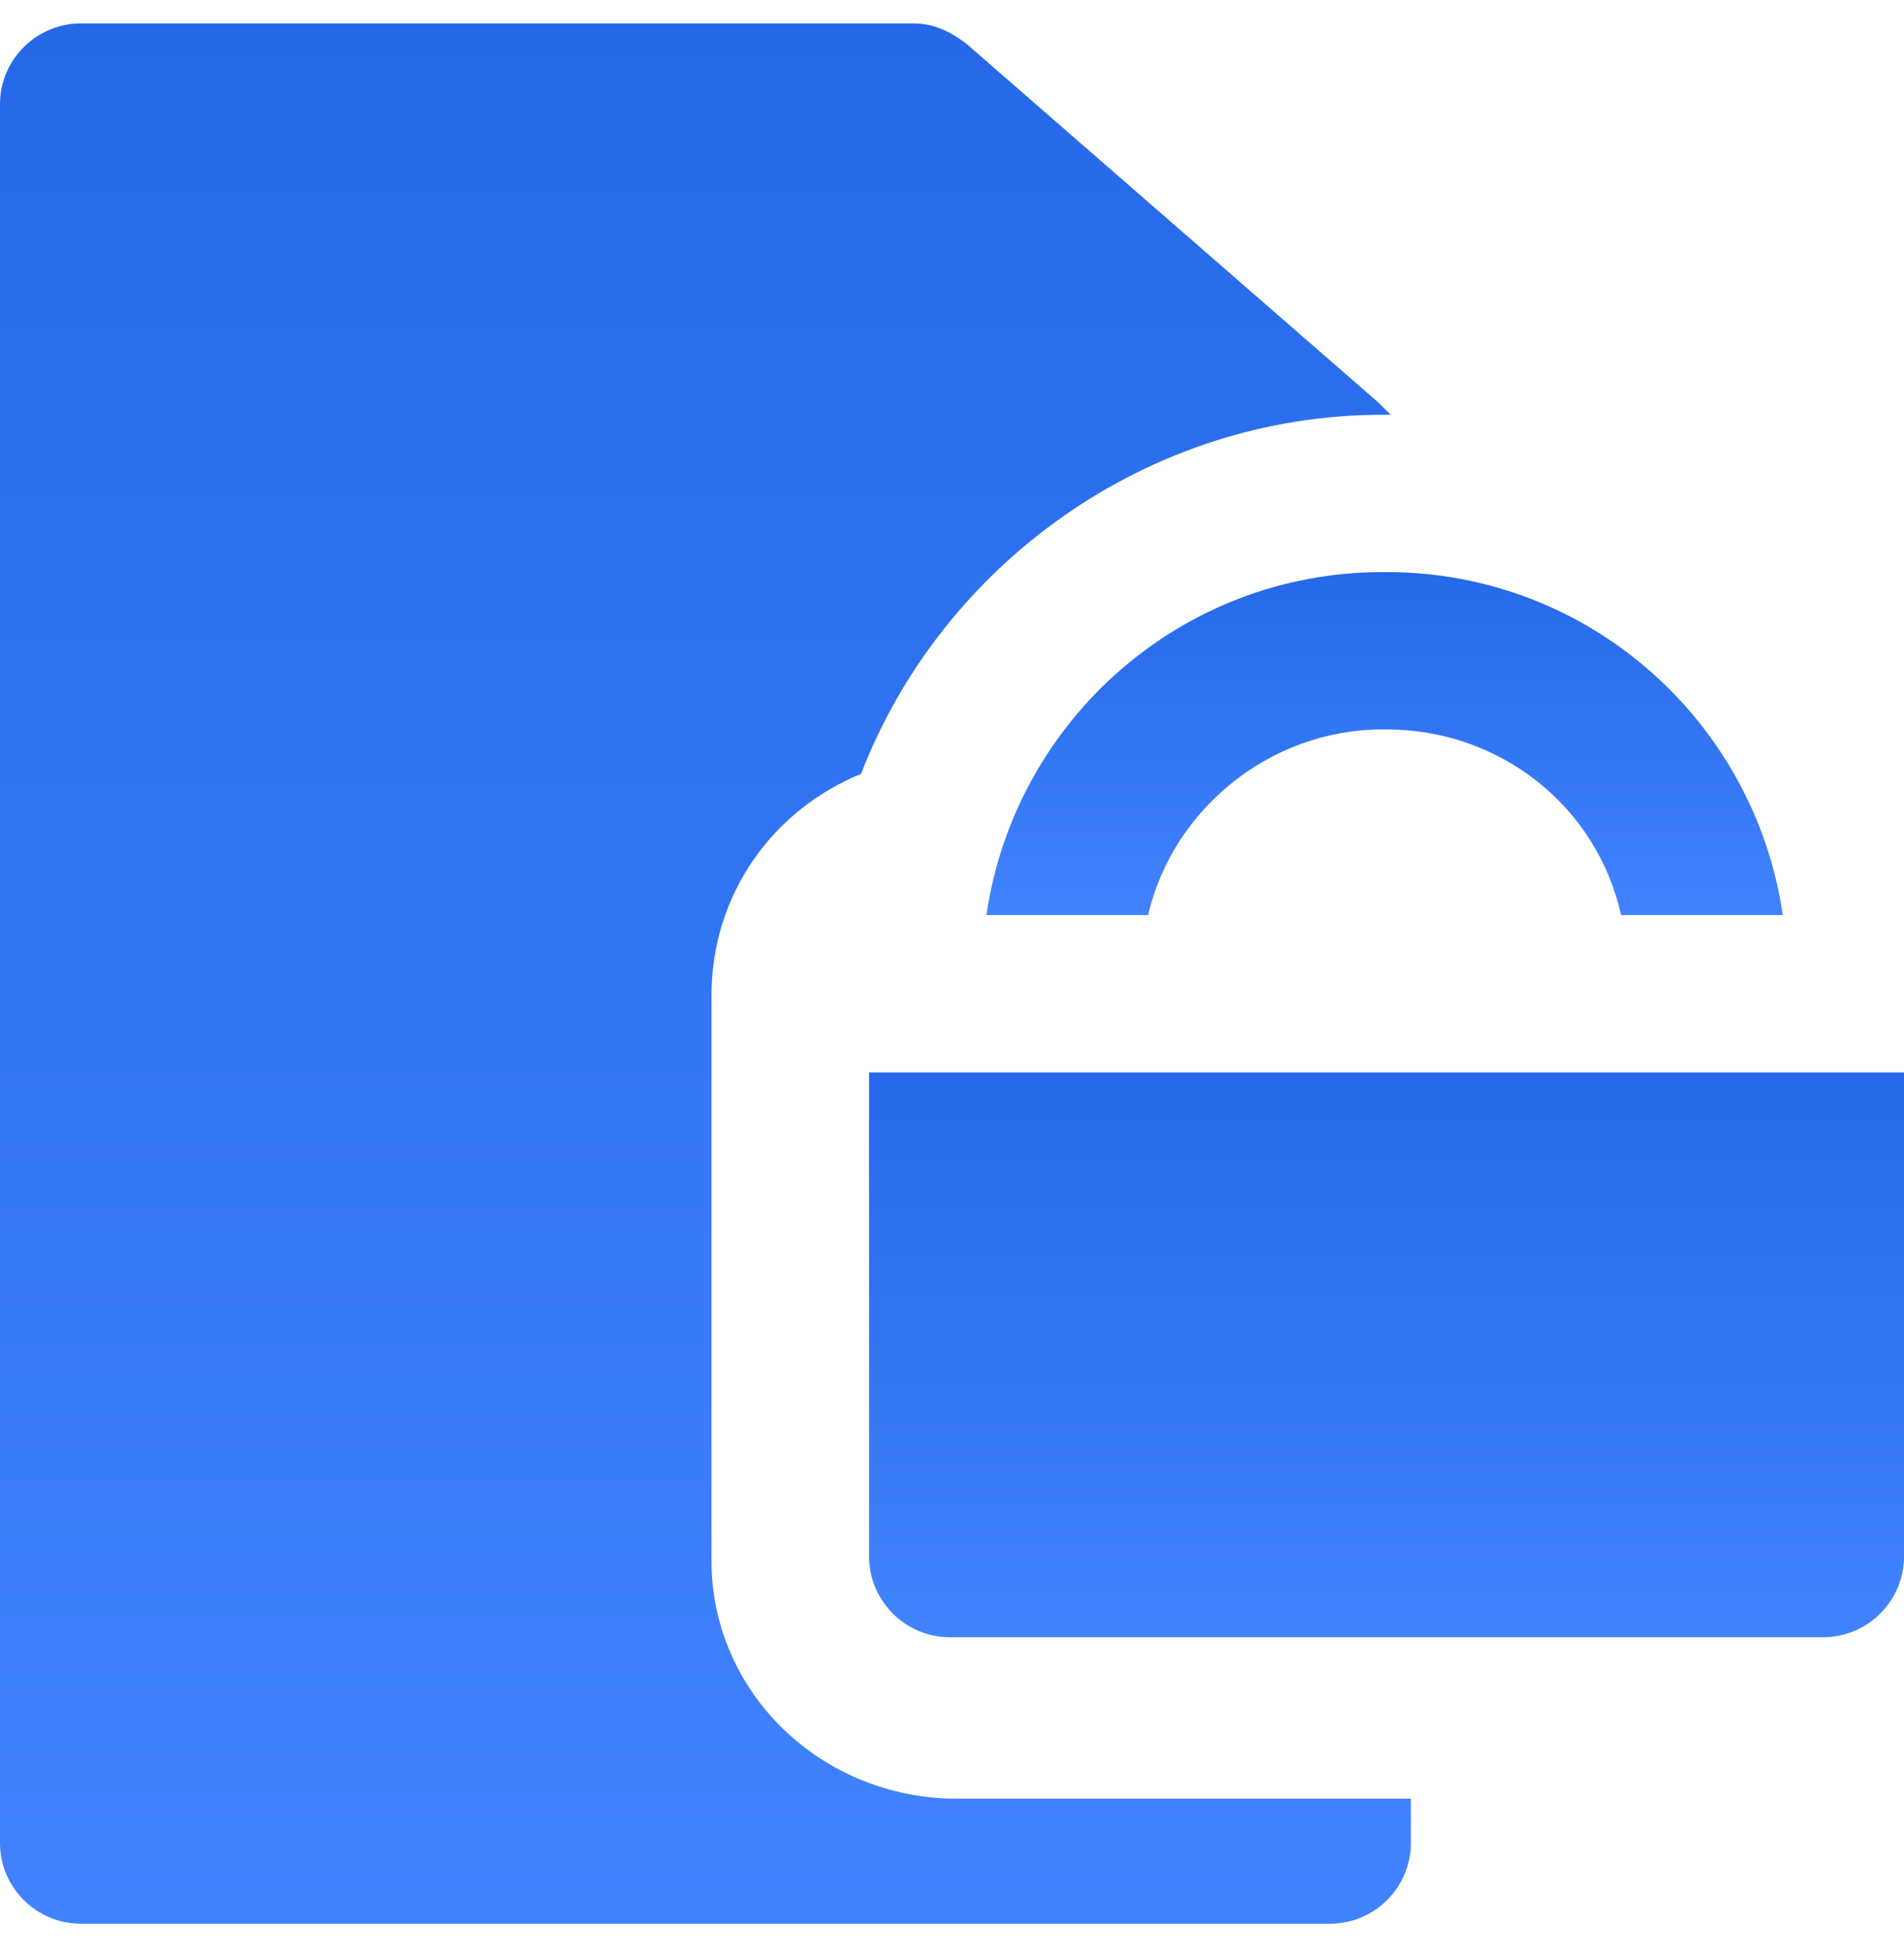 <svg width="40" height="41" viewBox="0 0 40 41" fill="none" xmlns="http://www.w3.org/2000/svg">
<path d="M29.046 12.014C24.799 12.014 21.317 15.149 20.723 19.216H24.12C24.629 17.013 26.668 15.318 29.046 15.318H29.131C31.509 15.318 33.547 16.928 34.056 19.216H37.454C36.859 15.149 33.377 12.014 29.131 12.014H29.046Z" fill="url(#paint0_linear)"/>
<path d="M18.258 22.52V32.688C18.258 33.62 19.022 34.382 19.956 34.382H38.301C39.235 34.382 40 33.62 40 32.688V22.52H18.258Z" fill="url(#paint1_linear)"/>
<path d="M14.947 32.773V20.911C14.947 18.793 16.221 17.014 18.09 16.251C19.788 11.845 24.12 8.71 29.046 8.71H29.131H29.216C29.131 8.626 29.046 8.541 28.961 8.456L20.298 0.915C19.958 0.661 19.619 0.492 19.194 0.492H1.699C0.764 0.492 0 1.254 0 2.186V38.704C0 39.636 0.764 40.398 1.699 40.398H27.942C28.876 40.398 29.64 39.636 29.64 38.704V37.772H19.958C17.156 37.687 14.947 35.484 14.947 32.773Z" fill="url(#paint2_linear)"/>
<defs>
<linearGradient id="paint0_linear" x1="29.088" y1="12.014" x2="29.088" y2="19.216" gradientUnits="userSpaceOnUse">
<stop stop-color="#2569E9"/>
<stop offset="1" stop-color="#4183FF"/>
</linearGradient>
<linearGradient id="paint1_linear" x1="29.129" y1="22.52" x2="29.129" y2="34.382" gradientUnits="userSpaceOnUse">
<stop stop-color="#2569E9"/>
<stop offset="1" stop-color="#4183FF"/>
</linearGradient>
<linearGradient id="paint2_linear" x1="14.82" y1="0.492" x2="14.82" y2="40.398" gradientUnits="userSpaceOnUse">
<stop stop-color="#2569E9"/>
<stop offset="1" stop-color="#4183FF"/>
</linearGradient>
</defs>
</svg>

